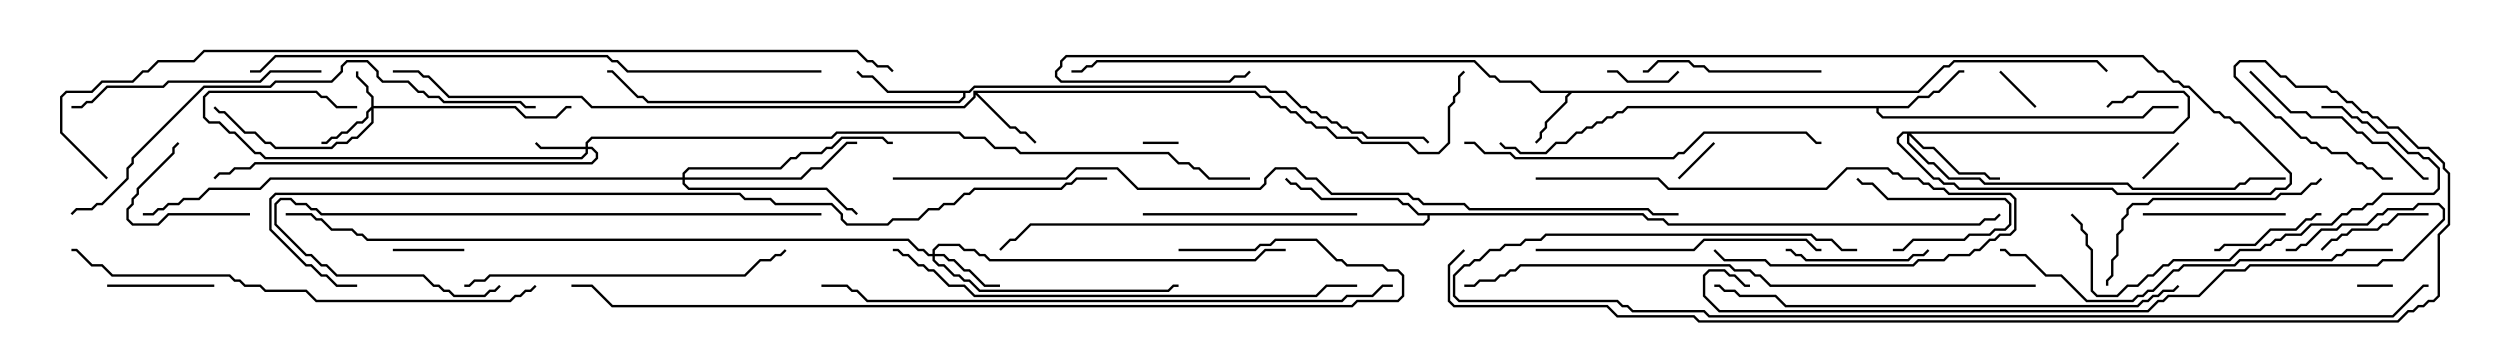 <svg version="1.1" width="105" height="15" xmlns="http://www.w3.org/2000/svg"><path d="M80.551,3.807L81.622,2.736L81.836,2.736L82.051,2.521L88.092,2.521L88.535,2.965L88.465,3.035L88.051,2.621L82.092,2.621L81.878,2.836L81.664,2.836L80.592,3.907L66.021,3.907L65.836,4.092L65.836,4.306L64.979,5.164L64.979,5.378L64.764,5.592L64.764,5.806L64.535,6.035L64.465,5.965L64.664,5.765L64.664,5.551L64.879,5.336L64.879,5.122L65.736,4.265L65.736,4.051L65.879,3.907L64.694,3.907L64.265,3.479L62.979,3.479L62.765,3.264L62.551,3.264L61.908,2.621L46.092,2.621L45.878,2.836L45.664,2.836L45.449,3.05L45,3.05L45,2.95L45.408,2.95L45.622,2.736L45.836,2.736L46.051,2.521L61.949,2.521L62.592,3.164L62.806,3.164L63.021,3.379L64.306,3.379L64.735,3.807z" stroke="none"/><path d="M40.879,3.807L52.735,3.807L52.949,4.021L53.378,4.021L53.806,4.45L54.021,4.45L54.235,4.664L54.449,4.664L54.878,5.093L55.092,5.093L55.306,5.307L55.735,5.307L56.164,5.736L57.021,5.736L57.235,5.95L59.164,5.95L59.592,6.379L60.408,6.379L60.807,5.979L60.807,4.479L61.021,4.265L61.021,4.051L61.236,3.836L61.236,3.194L61.465,2.965L61.535,3.035L61.336,3.235L61.336,3.878L61.121,4.092L61.121,4.306L60.907,4.521L60.907,6.021L60.449,6.479L59.551,6.479L59.122,6.05L57.194,6.05L56.979,5.836L56.122,5.836L55.694,5.407L55.265,5.407L55.051,5.193L54.836,5.193L54.408,4.764L54.194,4.764L53.979,4.55L53.765,4.55L53.336,4.121L52.908,4.121L52.694,3.907L41.049,3.907L42.449,5.307L42.664,5.307L42.878,5.521L43.092,5.521L43.535,5.965L43.465,6.035L43.051,5.621L42.836,5.621L42.622,5.407L42.408,5.407L40.979,3.978L40.979,4.092L40.521,4.55L24.836,4.55L24.408,4.121L18.836,4.121L17.979,3.264L17.765,3.264L17.551,3.05L16.5,3.05L16.5,2.95L17.592,2.95L17.806,3.164L18.021,3.164L18.878,4.021L24.449,4.021L24.878,4.45L40.479,4.45L40.879,4.051z" stroke="none"/><path d="M80.122,4.45L80.551,4.021L80.979,4.021L81.194,3.807L81.408,3.807L82.265,2.95L82.5,2.95L82.5,3.05L82.306,3.05L81.449,3.907L81.235,3.907L81.021,4.121L80.592,4.121L80.164,4.55L78.907,4.55L78.907,4.694L79.092,4.879L89.979,4.879L90.408,4.45L91.5,4.45L91.5,4.55L90.449,4.55L90.021,4.979L79.051,4.979L78.807,4.735L78.807,4.55L68.378,4.55L68.164,4.764L67.949,4.764L67.735,4.979L67.521,4.979L67.306,5.193L67.092,5.193L66.878,5.407L66.664,5.407L66.449,5.621L66.235,5.621L65.806,6.05L65.378,6.05L64.949,6.479L63.836,6.479L63.622,6.264L63.194,6.264L62.965,6.035L63.035,5.965L63.235,6.164L63.664,6.164L63.878,6.379L64.908,6.379L65.336,5.95L65.765,5.95L66.194,5.521L66.408,5.521L66.622,5.307L66.836,5.307L67.051,5.093L67.265,5.093L67.479,4.879L67.694,4.879L67.908,4.664L68.122,4.664L68.336,4.45z" stroke="none"/><path d="M40.694,3.807L40.908,3.593L53.164,3.593L53.378,3.807L54.021,3.807L54.664,4.45L54.878,4.45L55.092,4.664L55.306,4.664L55.521,4.879L55.735,4.879L55.949,5.093L56.164,5.093L56.378,5.307L56.592,5.307L56.806,5.521L57.235,5.521L57.449,5.736L59.806,5.736L60.035,5.965L59.965,6.035L59.765,5.836L57.408,5.836L57.194,5.621L56.765,5.621L56.551,5.407L56.336,5.407L56.122,5.193L55.908,5.193L55.694,4.979L55.479,4.979L55.265,4.764L55.051,4.764L54.836,4.55L54.622,4.55L53.979,3.907L53.336,3.907L53.122,3.693L40.949,3.693L40.735,3.907L40.55,3.907L40.55,4.092L40.306,4.336L27.194,4.336L26.979,4.121L26.765,4.121L25.694,3.05L25.5,3.05L25.5,2.95L25.735,2.95L26.806,4.021L27.021,4.021L27.235,4.236L40.265,4.236L40.45,4.051L40.45,3.907L37.265,3.907L36.622,3.264L36.194,3.264L35.965,3.035L36.035,2.965L36.235,3.164L36.664,3.164L37.306,3.807z" stroke="none"/><path d="M69.021,8.95L69.235,9.164L69.878,9.164L70.092,9.379L83.122,9.379L83.336,9.164L83.765,9.164L83.965,8.965L84.035,9.035L83.806,9.264L83.378,9.264L83.164,9.479L70.051,9.479L69.836,9.264L69.194,9.264L68.979,9.05L60.05,9.05L60.05,9.235L59.806,9.479L43.306,9.479L42.664,10.121L42.449,10.121L42.035,10.535L41.965,10.465L42.408,10.021L42.622,10.021L43.265,9.379L59.765,9.379L59.95,9.194L59.95,9.05L59.551,9.05L59.122,8.621L58.908,8.621L58.694,8.407L55.479,8.407L55.051,7.979L54.622,7.979L54.408,7.764L54.194,7.764L53.965,7.535L54.035,7.465L54.235,7.664L54.449,7.664L54.664,7.879L55.092,7.879L55.521,8.307L58.735,8.307L58.949,8.521L59.164,8.521L59.592,8.95z" stroke="none"/><path d="M15.593,4.479L15.593,4.092L15.379,3.878L15.379,3.664L14.95,3.235L14.95,3L15.05,3L15.05,3.194L15.479,3.622L15.479,3.836L15.693,4.051L15.693,4.45L21.664,4.45L22.092,4.879L23.336,4.879L23.765,4.45L24,4.45L24,4.55L23.806,4.55L23.378,4.979L22.051,4.979L21.622,4.55L15.693,4.55L15.693,5.164L15.021,5.836L14.806,5.836L14.592,6.05L14.164,6.05L13.949,6.264L11.551,6.264L11.336,6.05L11.122,6.05L10.694,5.621L10.265,5.621L9.408,4.764L9.194,4.764L8.965,4.535L9.035,4.465L9.235,4.664L9.449,4.664L10.306,5.521L10.735,5.521L11.164,5.95L11.378,5.95L11.592,6.164L13.908,6.164L14.122,5.95L14.551,5.95L14.765,5.736L14.979,5.736L15.593,5.122L15.593,4.621L15.479,4.735L15.479,4.949L15.235,5.193L15.021,5.193L14.592,5.621L14.378,5.621L14.164,5.836L13.949,5.836L13.735,6.05L13.5,6.05L13.5,5.95L13.694,5.95L13.908,5.736L14.122,5.736L14.336,5.521L14.551,5.521L14.979,5.093L15.194,5.093L15.379,4.908L15.379,4.694z" stroke="none"/><path d="M24.593,6.164L24.593,5.979L24.836,5.736L34.908,5.736L35.122,5.521L40.306,5.521L40.521,5.736L41.378,5.736L41.806,6.164L42.664,6.164L42.878,6.379L49.092,6.379L49.521,6.807L49.949,6.807L50.164,7.021L50.378,7.021L50.806,7.45L52.5,7.45L52.5,7.55L50.765,7.55L50.336,7.121L50.122,7.121L49.908,6.907L49.479,6.907L49.051,6.479L42.836,6.479L42.622,6.264L41.765,6.264L41.336,5.836L40.479,5.836L40.265,5.621L35.164,5.621L34.949,5.836L24.878,5.836L24.693,6.021L24.693,6.164L24.878,6.164L25.121,6.408L25.121,6.664L24.878,6.907L10.735,6.907L10.521,7.121L9.878,7.121L9.664,7.336L9.235,7.336L9.035,7.535L8.965,7.465L9.194,7.236L9.622,7.236L9.836,7.021L10.479,7.021L10.694,6.807L24.836,6.807L25.021,6.622L25.021,6.449L24.836,6.264L24.693,6.264L24.693,6.449L24.449,6.693L11.122,6.693L10.908,6.479L10.694,6.479L9.836,5.621L9.622,5.621L9.194,5.193L8.765,5.193L8.521,4.949L8.521,4.051L8.765,3.807L13.306,3.807L13.521,4.021L13.735,4.021L14.164,4.45L15,4.45L15,4.55L14.122,4.55L13.694,4.121L13.479,4.121L13.265,3.907L8.806,3.907L8.621,4.092L8.621,4.908L8.806,5.093L9.235,5.093L9.664,5.521L9.878,5.521L10.735,6.379L10.949,6.379L11.164,6.593L24.408,6.593L24.593,6.408L24.593,6.264L22.694,6.264L22.465,6.035L22.535,5.965L22.735,6.164z" stroke="none"/><path d="M39.164,10.664L39.164,10.479L39.408,10.236L40.306,10.236L40.521,10.45L40.949,10.45L41.164,10.664L41.378,10.664L41.592,10.879L52.694,10.879L53.122,10.45L54,10.45L54,10.55L53.164,10.55L52.735,10.979L41.551,10.979L41.336,10.764L41.122,10.764L40.908,10.55L40.479,10.55L40.265,10.336L39.449,10.336L39.264,10.521L39.264,10.664L39.664,10.664L39.878,10.879L40.092,10.879L40.521,11.307L40.735,11.307L41.378,11.95L42,11.95L42,12.05L41.336,12.05L40.694,11.407L40.479,11.407L40.051,10.979L39.836,10.979L39.622,10.764L39.264,10.764L39.264,10.908L39.449,11.093L39.664,11.093L40.092,11.521L40.306,11.521L40.521,11.736L40.735,11.736L41.164,12.164L49.051,12.164L49.265,11.95L49.5,11.95L49.5,12.05L49.306,12.05L49.092,12.264L41.122,12.264L40.694,11.836L40.479,11.836L40.265,11.621L40.051,11.621L39.622,11.193L39.408,11.193L39.164,10.949L39.164,10.764L38.979,10.764L38.765,10.55L38.551,10.55L38.122,10.121L15.408,10.121L15.194,9.907L14.979,9.907L14.765,9.693L13.908,9.693L13.479,9.264L13.265,9.264L13.051,9.05L12,9.05L12,8.95L13.092,8.95L13.306,9.164L13.521,9.164L13.949,9.593L14.806,9.593L15.021,9.807L15.235,9.807L15.449,10.021L38.164,10.021L38.592,10.45L38.806,10.45L39.021,10.664z" stroke="none"/><path d="M91.265,5.521L91.879,4.908L91.879,4.092L91.694,3.907L89.806,3.907L89.592,4.121L89.378,4.121L89.164,4.336L88.735,4.336L88.535,4.535L88.465,4.465L88.694,4.236L89.122,4.236L89.336,4.021L89.551,4.021L89.765,3.807L91.735,3.807L91.979,4.051L91.979,4.949L91.306,5.621L80.264,5.621L80.806,6.164L81.235,6.164L82.306,7.236L83.378,7.236L83.592,7.45L84,7.45L84,7.55L83.551,7.55L83.336,7.336L82.265,7.336L81.194,6.264L80.765,6.264L80.193,5.692L80.193,5.979L81.021,6.807L81.235,6.807L81.878,7.45L83.164,7.45L83.378,7.664L89.378,7.664L89.592,7.879L93.836,7.879L94.051,7.664L94.265,7.664L94.479,7.45L96,7.45L96,7.55L94.521,7.55L94.306,7.764L94.092,7.764L93.878,7.979L89.551,7.979L89.336,7.764L83.336,7.764L83.122,7.55L81.836,7.55L81.194,6.907L80.979,6.907L80.093,6.021L80.093,5.621L79.949,5.621L79.764,5.806L79.764,5.979L81.235,7.45L81.449,7.45L81.664,7.664L82.092,7.664L82.306,7.879L88.735,7.879L88.949,8.093L95.336,8.093L95.551,7.879L95.979,7.879L96.164,7.694L96.164,7.306L94.051,5.193L93.836,5.193L93.622,4.979L93.408,4.979L93.194,4.764L92.979,4.764L91.908,3.693L91.694,3.693L91.479,3.479L91.265,3.479L90.836,3.05L90.622,3.05L89.979,2.407L44.806,2.407L44.621,2.592L44.621,2.806L44.407,3.021L44.407,3.194L44.592,3.379L51.622,3.379L51.836,3.164L52.265,3.164L52.465,2.965L52.535,3.035L52.306,3.264L51.878,3.264L51.664,3.479L44.551,3.479L44.307,3.235L44.307,2.979L44.521,2.765L44.521,2.551L44.765,2.307L90.021,2.307L90.664,2.95L90.878,2.95L91.306,3.379L91.521,3.379L91.735,3.593L91.949,3.593L93.021,4.664L93.235,4.664L93.449,4.879L93.664,4.879L93.878,5.093L94.092,5.093L96.264,7.265L96.264,7.735L96.021,7.979L95.592,7.979L95.378,8.193L88.908,8.193L88.694,7.979L82.265,7.979L82.051,7.764L81.622,7.764L81.408,7.55L81.194,7.55L79.664,6.021L79.664,5.765L79.908,5.521z" stroke="none"/><path d="M28.664,7.45L28.664,7.265L28.908,7.021L32.765,7.021L33.194,6.593L33.408,6.593L33.622,6.379L34.479,6.379L34.694,6.164L34.908,6.164L35.336,5.736L37.092,5.736L37.306,5.95L37.5,5.95L37.5,6.05L37.265,6.05L37.051,5.836L35.378,5.836L34.949,6.264L34.735,6.264L34.521,6.479L33.664,6.479L33.449,6.693L33.235,6.693L32.806,7.121L28.949,7.121L28.764,7.306L28.764,7.45L33.622,7.45L34.051,7.021L34.479,7.021L35.551,5.95L36,5.95L36,6.05L35.592,6.05L34.521,7.121L34.092,7.121L33.664,7.55L28.764,7.55L28.764,7.694L28.949,7.879L34.735,7.879L35.592,8.736L35.806,8.736L36.035,8.965L35.965,9.035L35.765,8.836L35.551,8.836L34.694,7.979L28.908,7.979L28.664,7.735L28.664,7.55L11.378,7.55L10.949,7.979L8.806,7.979L8.378,8.407L7.735,8.407L7.521,8.621L7.092,8.621L6.878,8.836L6.664,8.836L6.449,9.05L6,9.05L6,8.95L6.408,8.95L6.622,8.736L6.836,8.736L7.051,8.521L7.479,8.521L7.694,8.307L8.336,8.307L8.765,7.879L10.908,7.879L11.336,7.45z" stroke="none"/><path d="M48,6.05L48,5.95L49.5,5.95L49.5,6.05z" stroke="none"/><path d="M99,12.05L99,11.95L100.5,11.95L100.5,12.05z" stroke="none"/><path d="M70.535,7.535L70.465,7.465L71.965,5.965L72.035,6.035z" stroke="none"/><path d="M85.535,4.465L85.465,4.535L83.965,3.035L84.035,2.965z" stroke="none"/><path d="M90.035,7.535L89.965,7.465L91.465,5.965L91.535,6.035z" stroke="none"/><path d="M19.5,10.45L19.5,10.55L16.5,10.55L16.5,10.45z" stroke="none"/><path d="M67.5,3.05L67.5,2.95L67.949,2.95L68.378,3.379L70.051,3.379L70.465,2.965L70.535,3.035L70.092,3.479L68.336,3.479L67.908,3.05z" stroke="none"/><path d="M79.5,10.55L79.5,10.45L79.908,10.45L80.336,10.021L82.479,10.021L82.694,9.807L83.551,9.807L83.765,9.593L84.194,9.593L84.379,9.408L84.379,8.592L84.194,8.407L79.265,8.407L78.622,7.764L78.194,7.764L77.965,7.535L78.035,7.465L78.235,7.664L78.664,7.664L79.306,8.307L84.235,8.307L84.479,8.551L84.479,9.449L84.235,9.693L83.806,9.693L83.592,9.907L82.735,9.907L82.521,10.121L80.378,10.121L79.949,10.55z" stroke="none"/><path d="M10.5,8.95L10.5,9.05L7.092,9.05L6.664,9.479L5.551,9.479L5.307,9.235L5.307,8.765L5.521,8.551L5.521,8.336L5.736,8.122L5.736,7.908L7.236,6.408L7.236,6.194L7.465,5.965L7.535,6.035L7.336,6.235L7.336,6.449L5.836,7.949L5.836,8.164L5.621,8.378L5.621,8.592L5.407,8.806L5.407,9.194L5.592,9.379L6.622,9.379L7.051,8.95z" stroke="none"/><path d="M4.5,12.05L4.5,11.95L9,11.95L9,12.05z" stroke="none"/><path d="M97.5,8.95L97.5,9.05L97.306,9.05L97.092,9.264L96.878,9.264L96.449,9.693L95.378,9.693L94.735,10.336L93.449,10.336L93.235,10.55L93,10.55L93,10.45L93.194,10.45L93.408,10.236L94.694,10.236L95.336,9.593L96.408,9.593L96.836,9.164L97.051,9.164L97.265,8.95z" stroke="none"/><path d="M102,8.95L102,9.05L100.735,9.05L100.306,9.479L100.092,9.479L99.878,9.693L98.806,9.693L98.592,9.907L98.378,9.907L98.164,10.121L97.949,10.121L97.535,10.535L97.465,10.465L97.908,10.021L98.122,10.021L98.336,9.807L98.551,9.807L98.765,9.593L99.836,9.593L100.051,9.379L100.265,9.379L100.694,8.95z" stroke="none"/><path d="M80.965,10.465L81.035,10.535L80.806,10.764L80.378,10.764L80.164,10.979L75.836,10.979L75.622,10.764L75.408,10.764L75.194,10.55L75,10.55L75,10.45L75.235,10.45L75.449,10.664L75.664,10.664L75.878,10.879L80.122,10.879L80.336,10.664L80.765,10.664z" stroke="none"/><path d="M90,9.05L90,8.95L96,8.95L96,9.05z" stroke="none"/><path d="M76.5,2.95L76.5,3.05L71.765,3.05L71.551,2.836L71.122,2.836L70.908,2.621L69.664,2.621L69.235,3.05L69,3.05L69,2.95L69.194,2.95L69.622,2.521L70.949,2.521L71.164,2.736L71.592,2.736L71.806,2.95z" stroke="none"/><path d="M64.5,7.55L64.5,7.45L69.664,7.45L70.092,7.879L76.694,7.879L77.551,7.021L79.306,7.021L79.521,7.236L79.735,7.236L79.949,7.45L80.592,7.45L80.806,7.664L81.021,7.664L81.235,7.879L81.664,7.879L81.878,8.093L84.449,8.093L84.693,8.336L84.693,9.664L84.449,9.907L84.021,9.907L83.806,10.121L83.592,10.121L83.164,10.55L82.949,10.55L82.735,10.764L81.878,10.764L81.664,10.979L80.592,10.979L80.378,11.193L74.336,11.193L74.122,10.979L72.408,10.979L71.965,10.535L72.035,10.465L72.449,10.879L74.164,10.879L74.378,11.093L80.336,11.093L80.551,10.879L81.622,10.879L81.836,10.664L82.694,10.664L82.908,10.45L83.122,10.45L83.551,10.021L83.765,10.021L83.979,9.807L84.408,9.807L84.593,9.622L84.593,8.378L84.408,8.193L81.836,8.193L81.622,7.979L81.194,7.979L80.979,7.764L80.765,7.764L80.551,7.55L79.908,7.55L79.694,7.336L79.479,7.336L79.265,7.121L77.592,7.121L76.735,7.979L70.051,7.979L69.622,7.55z" stroke="none"/><path d="M94.465,3.035L94.535,2.965L96.235,4.664L96.878,4.664L97.092,4.879L98.378,4.879L99.021,5.521L99.235,5.521L99.664,5.95L100.306,5.95L101.806,7.45L102,7.45L102,7.55L101.765,7.55L100.265,6.05L99.622,6.05L99.194,5.621L98.979,5.621L98.336,4.979L97.051,4.979L96.836,4.764L96.194,4.764z" stroke="none"/><path d="M57,8.95L57,9.05L48,9.05L48,8.95z" stroke="none"/><path d="M97.465,7.465L97.535,7.535L97.306,7.764L97.092,7.764L96.664,8.193L95.806,8.193L95.592,8.407L90.449,8.407L90.235,8.621L89.592,8.621L89.407,8.806L89.407,9.021L89.193,9.235L89.193,9.664L88.979,9.878L88.979,10.735L88.764,10.949L88.764,11.592L88.55,11.806L88.55,12L88.45,12L88.45,11.765L88.664,11.551L88.664,10.908L88.879,10.694L88.879,9.836L89.093,9.622L89.093,9.194L89.307,8.979L89.307,8.765L89.551,8.521L90.194,8.521L90.408,8.307L95.551,8.307L95.765,8.093L96.622,8.093L97.051,7.664L97.265,7.664z" stroke="none"/><path d="M13.5,2.95L13.5,3.05L11.378,3.05L10.949,3.479L7.092,3.479L6.878,3.693L4.521,3.693L3.878,4.336L3.664,4.336L3.449,4.55L3,4.55L3,4.45L3.408,4.45L3.622,4.236L3.836,4.236L4.479,3.593L6.836,3.593L7.051,3.379L10.908,3.379L11.336,2.95z" stroke="none"/><path d="M97.5,4.55L97.5,4.45L98.378,4.45L98.806,4.879L99.021,4.879L99.235,5.093L99.449,5.093L99.878,5.521L100.306,5.521L101.164,6.379L101.592,6.379L101.806,6.593L102.021,6.593L102.479,7.051L102.479,7.949L102.235,8.193L100.092,8.193L99.664,8.621L99.449,8.621L99.235,8.836L98.806,8.836L98.592,9.05L98.378,9.05L97.949,9.479L97.092,9.479L96.664,9.907L96.021,9.907L95.806,10.121L95.592,10.121L95.378,10.336L95.164,10.336L94.949,10.55L94.092,10.55L93.664,10.979L91.306,10.979L91.092,11.193L90.878,11.193L90.449,11.621L90.235,11.621L89.806,12.05L89.378,12.05L88.949,12.479L88.051,12.479L87.807,12.235L87.807,10.521L87.593,10.306L87.593,9.878L87.379,9.664L87.379,9.449L86.965,9.035L87.035,8.965L87.479,9.408L87.479,9.622L87.693,9.836L87.693,10.265L87.907,10.479L87.907,12.194L88.092,12.379L88.908,12.379L89.336,11.95L89.765,11.95L90.194,11.521L90.408,11.521L90.836,11.093L91.051,11.093L91.265,10.879L93.622,10.879L94.051,10.45L94.908,10.45L95.122,10.236L95.336,10.236L95.551,10.021L95.765,10.021L95.979,9.807L96.622,9.807L97.051,9.379L97.908,9.379L98.336,8.95L98.551,8.95L98.765,8.736L99.194,8.736L99.408,8.521L99.622,8.521L100.051,8.093L102.194,8.093L102.379,7.908L102.379,7.092L101.979,6.693L101.765,6.693L101.551,6.479L101.122,6.479L100.265,5.621L99.836,5.621L99.408,5.193L99.194,5.193L98.979,4.979L98.765,4.979L98.336,4.55z" stroke="none"/><path d="M64.5,10.55L64.5,10.45L71.122,10.45L71.551,10.021L75.878,10.021L76.306,10.45L76.5,10.45L76.5,10.55L76.265,10.55L75.836,10.121L71.592,10.121L71.164,10.55z" stroke="none"/><path d="M19.5,12.05L19.5,11.95L19.694,11.95L19.908,11.736L20.336,11.736L20.551,11.521L31.265,11.521L31.908,10.879L32.336,10.879L32.551,10.664L32.765,10.664L32.965,10.465L33.035,10.535L32.806,10.764L32.592,10.764L32.378,10.979L31.949,10.979L31.306,11.621L20.592,11.621L20.378,11.836L19.949,11.836L19.735,12.05z" stroke="none"/><path d="M34.5,8.95L34.5,9.05L13.479,9.05L13.265,8.836L13.051,8.836L12.836,8.621L12.408,8.621L12.194,8.407L11.806,8.407L11.621,8.592L11.621,9.408L12.878,10.664L13.092,10.664L13.521,11.093L13.735,11.093L14.164,11.521L17.806,11.521L18.235,11.95L18.449,11.95L18.664,12.164L18.878,12.164L19.092,12.379L20.336,12.379L20.551,12.164L20.765,12.164L20.965,11.965L21.035,12.035L20.806,12.264L20.592,12.264L20.378,12.479L19.051,12.479L18.836,12.264L18.622,12.264L18.408,12.05L18.194,12.05L17.765,11.621L14.122,11.621L13.694,11.193L13.479,11.193L13.051,10.764L12.836,10.764L11.521,9.449L11.521,8.551L11.765,8.307L12.235,8.307L12.449,8.521L12.878,8.521L13.092,8.736L13.306,8.736L13.521,8.95z" stroke="none"/><path d="M61.5,6.05L61.5,5.95L61.949,5.95L62.378,6.379L63.449,6.379L63.664,6.593L70.265,6.593L70.479,6.379L70.694,6.379L71.551,5.521L75.878,5.521L76.306,5.95L76.5,5.95L76.5,6.05L76.265,6.05L75.836,5.621L71.592,5.621L70.735,6.479L70.521,6.479L70.306,6.693L63.622,6.693L63.408,6.479L62.336,6.479L61.908,6.05z" stroke="none"/><path d="M100.5,10.45L100.5,10.55L98.592,10.55L98.378,10.764L98.164,10.764L97.949,10.979L94.092,10.979L93.878,11.193L91.735,11.193L91.521,11.407L91.306,11.407L90.449,12.264L90.235,12.264L90.021,12.479L89.806,12.479L89.592,12.693L87.622,12.693L86.551,11.621L85.908,11.621L85.051,10.764L84.408,10.764L84.194,10.55L84,10.55L84,10.45L84.235,10.45L84.449,10.664L85.092,10.664L85.949,11.521L86.592,11.521L87.664,12.593L89.551,12.593L89.765,12.379L89.979,12.379L90.194,12.164L90.408,12.164L91.265,11.307L91.479,11.307L91.694,11.093L93.836,11.093L94.051,10.879L97.908,10.879L98.122,10.664L98.336,10.664L98.551,10.45z" stroke="none"/><path d="M91.465,11.965L91.535,12.035L91.306,12.264L90.878,12.264L90.664,12.479L90.449,12.479L90.235,12.693L90.021,12.693L89.806,12.907L74.979,12.907L74.551,12.479L73.051,12.479L72.836,12.264L72.408,12.264L72.194,12.05L72,12.05L72,11.95L72.235,11.95L72.449,12.164L72.878,12.164L73.092,12.379L74.592,12.379L75.021,12.807L89.765,12.807L89.979,12.593L90.194,12.593L90.408,12.379L90.622,12.379L90.836,12.164L91.265,12.164z" stroke="none"/><path d="M37.5,10.55L37.5,10.45L37.735,10.45L37.949,10.664L38.164,10.664L38.592,11.093L38.806,11.093L39.021,11.307L39.235,11.307L39.878,11.95L40.521,11.95L40.949,12.379L55.265,12.379L55.694,11.95L57,11.95L57,12.05L55.735,12.05L55.306,12.479L40.908,12.479L40.479,12.05L39.836,12.05L39.194,11.407L38.979,11.407L38.765,11.193L38.551,11.193L38.122,10.764L37.908,10.764L37.694,10.55z" stroke="none"/><path d="M22.465,11.965L22.535,12.035L22.306,12.264L22.092,12.264L21.878,12.479L21.664,12.479L21.449,12.693L13.265,12.693L12.836,12.264L11.122,12.264L10.908,12.05L10.265,12.05L10.051,11.836L9.836,11.836L9.622,11.621L4.694,11.621L4.265,11.193L3.836,11.193L3.194,10.55L3,10.55L3,10.45L3.235,10.45L3.878,11.093L4.306,11.093L4.735,11.521L9.664,11.521L9.878,11.736L10.092,11.736L10.306,11.95L10.949,11.95L11.164,12.164L12.878,12.164L13.306,12.593L21.408,12.593L21.622,12.379L21.836,12.379L22.051,12.164L22.265,12.164z" stroke="none"/><path d="M22.5,4.45L22.5,4.55L22.051,4.55L21.836,4.336L18.622,4.336L18.408,4.121L17.979,4.121L17.765,3.907L17.551,3.907L17.122,3.479L16.051,3.479L15.807,3.235L15.807,3.021L15.408,2.621L14.592,2.621L14.407,2.806L14.407,3.021L13.949,3.479L11.592,3.479L11.378,3.693L8.592,3.693L5.621,6.664L5.621,6.878L5.407,7.092L5.407,7.521L4.306,8.621L4.092,8.621L3.878,8.836L3.235,8.836L3.035,9.035L2.965,8.965L3.194,8.736L3.836,8.736L4.051,8.521L4.265,8.521L5.307,7.479L5.307,7.051L5.521,6.836L5.521,6.622L8.551,3.593L11.336,3.593L11.551,3.379L13.908,3.379L14.307,2.979L14.307,2.765L14.551,2.521L15.449,2.521L15.907,2.979L15.907,3.194L16.092,3.379L17.164,3.379L17.592,3.807L17.806,3.807L18.021,4.021L18.449,4.021L18.664,4.236L21.878,4.236L22.092,4.45z" stroke="none"/><path d="M96,10.55L96,10.45L96.408,10.45L96.622,10.236L96.836,10.236L97.479,9.593L98.122,9.593L98.336,9.379L99.408,9.379L99.836,8.95L100.051,8.95L100.265,8.736L101.336,8.736L101.551,8.521L102.449,8.521L102.693,8.765L102.693,9.235L100.949,10.979L100.092,10.979L99.878,11.193L94.521,11.193L94.306,11.407L93.449,11.407L92.378,12.479L91.092,12.479L90.878,12.693L90.664,12.693L90.235,13.121L72.194,13.121L71.521,12.449L71.521,11.551L71.765,11.307L72.449,11.307L72.664,11.521L72.878,11.521L73.306,11.95L73.5,11.95L73.5,12.05L73.265,12.05L72.836,11.621L72.622,11.621L72.408,11.407L71.806,11.407L71.621,11.592L71.621,12.408L72.235,13.021L90.194,13.021L90.622,12.593L90.836,12.593L91.051,12.379L92.336,12.379L93.408,11.307L94.265,11.307L94.479,11.093L99.836,11.093L100.051,10.879L100.908,10.879L102.593,9.194L102.593,8.806L102.408,8.621L101.592,8.621L101.378,8.836L100.306,8.836L100.092,9.05L99.878,9.05L99.449,9.479L98.378,9.479L98.164,9.693L97.521,9.693L96.878,10.336L96.664,10.336L96.449,10.55z" stroke="none"/><path d="M85.5,11.95L85.5,12.05L74.336,12.05L73.908,11.621L73.694,11.621L73.479,11.407L72.836,11.407L72.622,11.193L63.878,11.193L63.664,11.407L63.449,11.407L63.235,11.621L63.021,11.621L62.806,11.836L62.164,11.836L61.949,12.05L61.5,12.05L61.5,11.95L61.908,11.95L62.122,11.736L62.765,11.736L62.979,11.521L63.194,11.521L63.408,11.307L63.622,11.307L63.836,11.093L72.664,11.093L72.878,11.307L73.521,11.307L73.735,11.521L73.949,11.521L74.378,11.95z" stroke="none"/><path d="M58.5,11.95L58.5,12.05L58.092,12.05L57.664,12.479L56.592,12.479L56.378,12.693L36.408,12.693L35.979,12.264L35.765,12.264L35.551,12.05L34.5,12.05L34.5,11.95L35.592,11.95L35.806,12.164L36.021,12.164L36.449,12.593L56.336,12.593L56.551,12.379L57.622,12.379L58.051,11.95z" stroke="none"/><path d="M34.5,2.95L34.5,3.05L26.336,3.05L25.908,2.621L25.694,2.621L25.479,2.407L11.592,2.407L10.949,3.05L10.5,3.05L10.5,2.95L10.908,2.95L11.551,2.307L25.521,2.307L25.735,2.521L25.949,2.521L26.378,2.95z" stroke="none"/><path d="M78,10.45L78,10.55L77.336,10.55L76.908,10.121L76.265,10.121L76.051,9.907L64.949,9.907L64.735,10.121L64.092,10.121L63.878,10.336L63.235,10.336L63.021,10.55L62.592,10.55L62.164,10.979L61.949,10.979L61.735,11.193L61.521,11.193L61.121,11.592L61.121,12.408L61.306,12.593L67.949,12.593L68.164,12.807L68.378,12.807L68.592,13.021L71.592,13.021L71.806,13.236L100.479,13.236L101.765,11.95L102,11.95L102,12.05L101.806,12.05L100.521,13.336L71.765,13.336L71.551,13.121L68.551,13.121L68.336,12.907L68.122,12.907L67.908,12.693L61.265,12.693L61.021,12.449L61.021,11.551L61.479,11.093L61.694,11.093L61.908,10.879L62.122,10.879L62.551,10.45L62.979,10.45L63.194,10.236L63.836,10.236L64.051,10.021L64.694,10.021L64.908,9.807L76.092,9.807L76.306,10.021L76.949,10.021L77.378,10.45z" stroke="none"/><path d="M49.5,10.55L49.5,10.45L52.694,10.45L52.908,10.236L53.336,10.236L53.551,10.021L55.306,10.021L56.164,10.879L56.378,10.879L56.592,11.093L58.092,11.093L58.306,11.307L58.735,11.307L58.979,11.551L58.979,12.449L58.735,12.693L57.021,12.693L56.806,12.907L25.694,12.907L24.836,12.05L24,12.05L24,11.95L24.878,11.95L25.735,12.807L56.765,12.807L56.979,12.593L58.694,12.593L58.879,12.408L58.879,11.592L58.694,11.407L58.265,11.407L58.051,11.193L56.551,11.193L56.336,10.979L56.122,10.979L55.265,10.121L53.592,10.121L53.378,10.336L52.949,10.336L52.735,10.55z" stroke="none"/><path d="M15,11.95L15,12.05L14.122,12.05L13.694,11.621L13.479,11.621L13.051,11.193L12.836,11.193L11.307,9.664L11.307,8.336L11.551,8.093L31.092,8.093L31.306,8.307L32.378,8.307L32.592,8.521L34.949,8.521L35.407,8.979L35.407,9.194L35.592,9.379L37.265,9.379L37.479,9.164L38.551,9.164L38.979,8.736L39.408,8.736L39.622,8.521L40.051,8.521L40.479,8.093L40.694,8.093L40.908,7.879L44.551,7.879L44.765,7.664L44.979,7.664L45.194,7.45L46.5,7.45L46.5,7.55L45.235,7.55L45.021,7.764L44.806,7.764L44.592,7.979L40.949,7.979L40.735,8.193L40.521,8.193L40.092,8.621L39.664,8.621L39.449,8.836L39.021,8.836L38.592,9.264L37.521,9.264L37.306,9.479L35.551,9.479L35.307,9.235L35.307,9.021L34.908,8.621L32.551,8.621L32.336,8.407L31.265,8.407L31.051,8.193L11.592,8.193L11.407,8.378L11.407,9.622L12.878,11.093L13.092,11.093L13.521,11.521L13.735,11.521L14.164,11.95z" stroke="none"/><path d="M70.5,8.95L70.5,9.05L69.408,9.05L69.194,8.836L61.694,8.836L61.479,8.621L59.765,8.621L59.551,8.407L59.336,8.407L59.122,8.193L55.908,8.193L55.265,7.55L54.836,7.55L54.408,7.121L53.592,7.121L53.193,7.521L53.193,7.735L52.949,7.979L47.765,7.979L46.908,7.121L45.235,7.121L44.806,7.55L37.5,7.55L37.5,7.45L44.765,7.45L45.194,7.021L46.949,7.021L47.806,7.879L52.908,7.879L53.093,7.694L53.093,7.479L53.551,7.021L54.449,7.021L54.878,7.45L55.306,7.45L55.949,8.093L59.164,8.093L59.378,8.307L59.592,8.307L59.806,8.521L61.521,8.521L61.735,8.736L69.235,8.736L69.449,8.95z" stroke="none"/><path d="M4.535,7.465L4.465,7.535L2.521,5.592L2.521,4.051L2.765,3.807L3.836,3.807L4.265,3.379L5.551,3.379L5.979,2.95L6.194,2.95L6.622,2.521L8.122,2.521L8.551,2.093L36.021,2.093L36.449,2.521L36.664,2.521L36.878,2.736L37.306,2.736L37.535,2.965L37.465,3.035L37.265,2.836L36.836,2.836L36.622,2.621L36.408,2.621L35.979,2.193L8.592,2.193L8.164,2.621L6.664,2.621L6.235,3.05L6.021,3.05L5.592,3.479L4.306,3.479L3.878,3.907L2.806,3.907L2.621,4.092L2.621,5.551z" stroke="none"/><path d="M61.465,10.465L61.535,10.535L60.907,11.164L60.907,12.622L61.092,12.807L67.521,12.807L67.949,13.236L71.164,13.236L71.378,13.45L100.694,13.45L101.122,13.021L101.336,13.021L101.551,12.807L101.765,12.807L101.979,12.593L102.194,12.593L102.379,12.408L102.379,9.836L102.807,9.408L102.807,7.306L102.593,7.092L102.593,6.878L101.979,6.264L101.551,6.264L100.694,5.407L100.265,5.407L99.836,4.979L99.622,4.979L99.408,4.764L99.194,4.764L98.765,4.336L98.551,4.336L98.122,3.907L97.908,3.907L97.694,3.693L96.408,3.693L95.979,3.264L95.765,3.264L95.122,2.621L94.092,2.621L93.907,2.806L93.907,3.194L95.592,4.879L95.806,4.879L96.664,5.736L96.878,5.736L97.092,5.95L97.306,5.95L97.521,6.164L97.735,6.164L97.949,6.379L98.592,6.379L99.021,6.807L99.235,6.807L99.449,7.021L99.664,7.021L100.092,7.45L100.5,7.45L100.5,7.55L100.051,7.55L99.622,7.121L99.408,7.121L99.194,6.907L98.979,6.907L98.551,6.479L97.908,6.479L97.694,6.264L97.479,6.264L97.265,6.05L97.051,6.05L96.836,5.836L96.622,5.836L95.765,4.979L95.551,4.979L93.807,3.235L93.807,2.765L94.051,2.521L95.164,2.521L95.806,3.164L96.021,3.164L96.449,3.593L97.735,3.593L97.949,3.807L98.164,3.807L98.592,4.236L98.806,4.236L99.235,4.664L99.449,4.664L99.664,4.879L99.878,4.879L100.306,5.307L100.735,5.307L101.592,6.164L102.021,6.164L102.693,6.836L102.693,7.051L102.907,7.265L102.907,9.449L102.479,9.878L102.479,12.449L102.235,12.693L102.021,12.693L101.806,12.907L101.592,12.907L101.378,13.121L101.164,13.121L100.735,13.55L71.336,13.55L71.122,13.336L67.908,13.336L67.479,12.907L61.051,12.907L60.807,12.664L60.807,11.122z" stroke="none"/></svg>